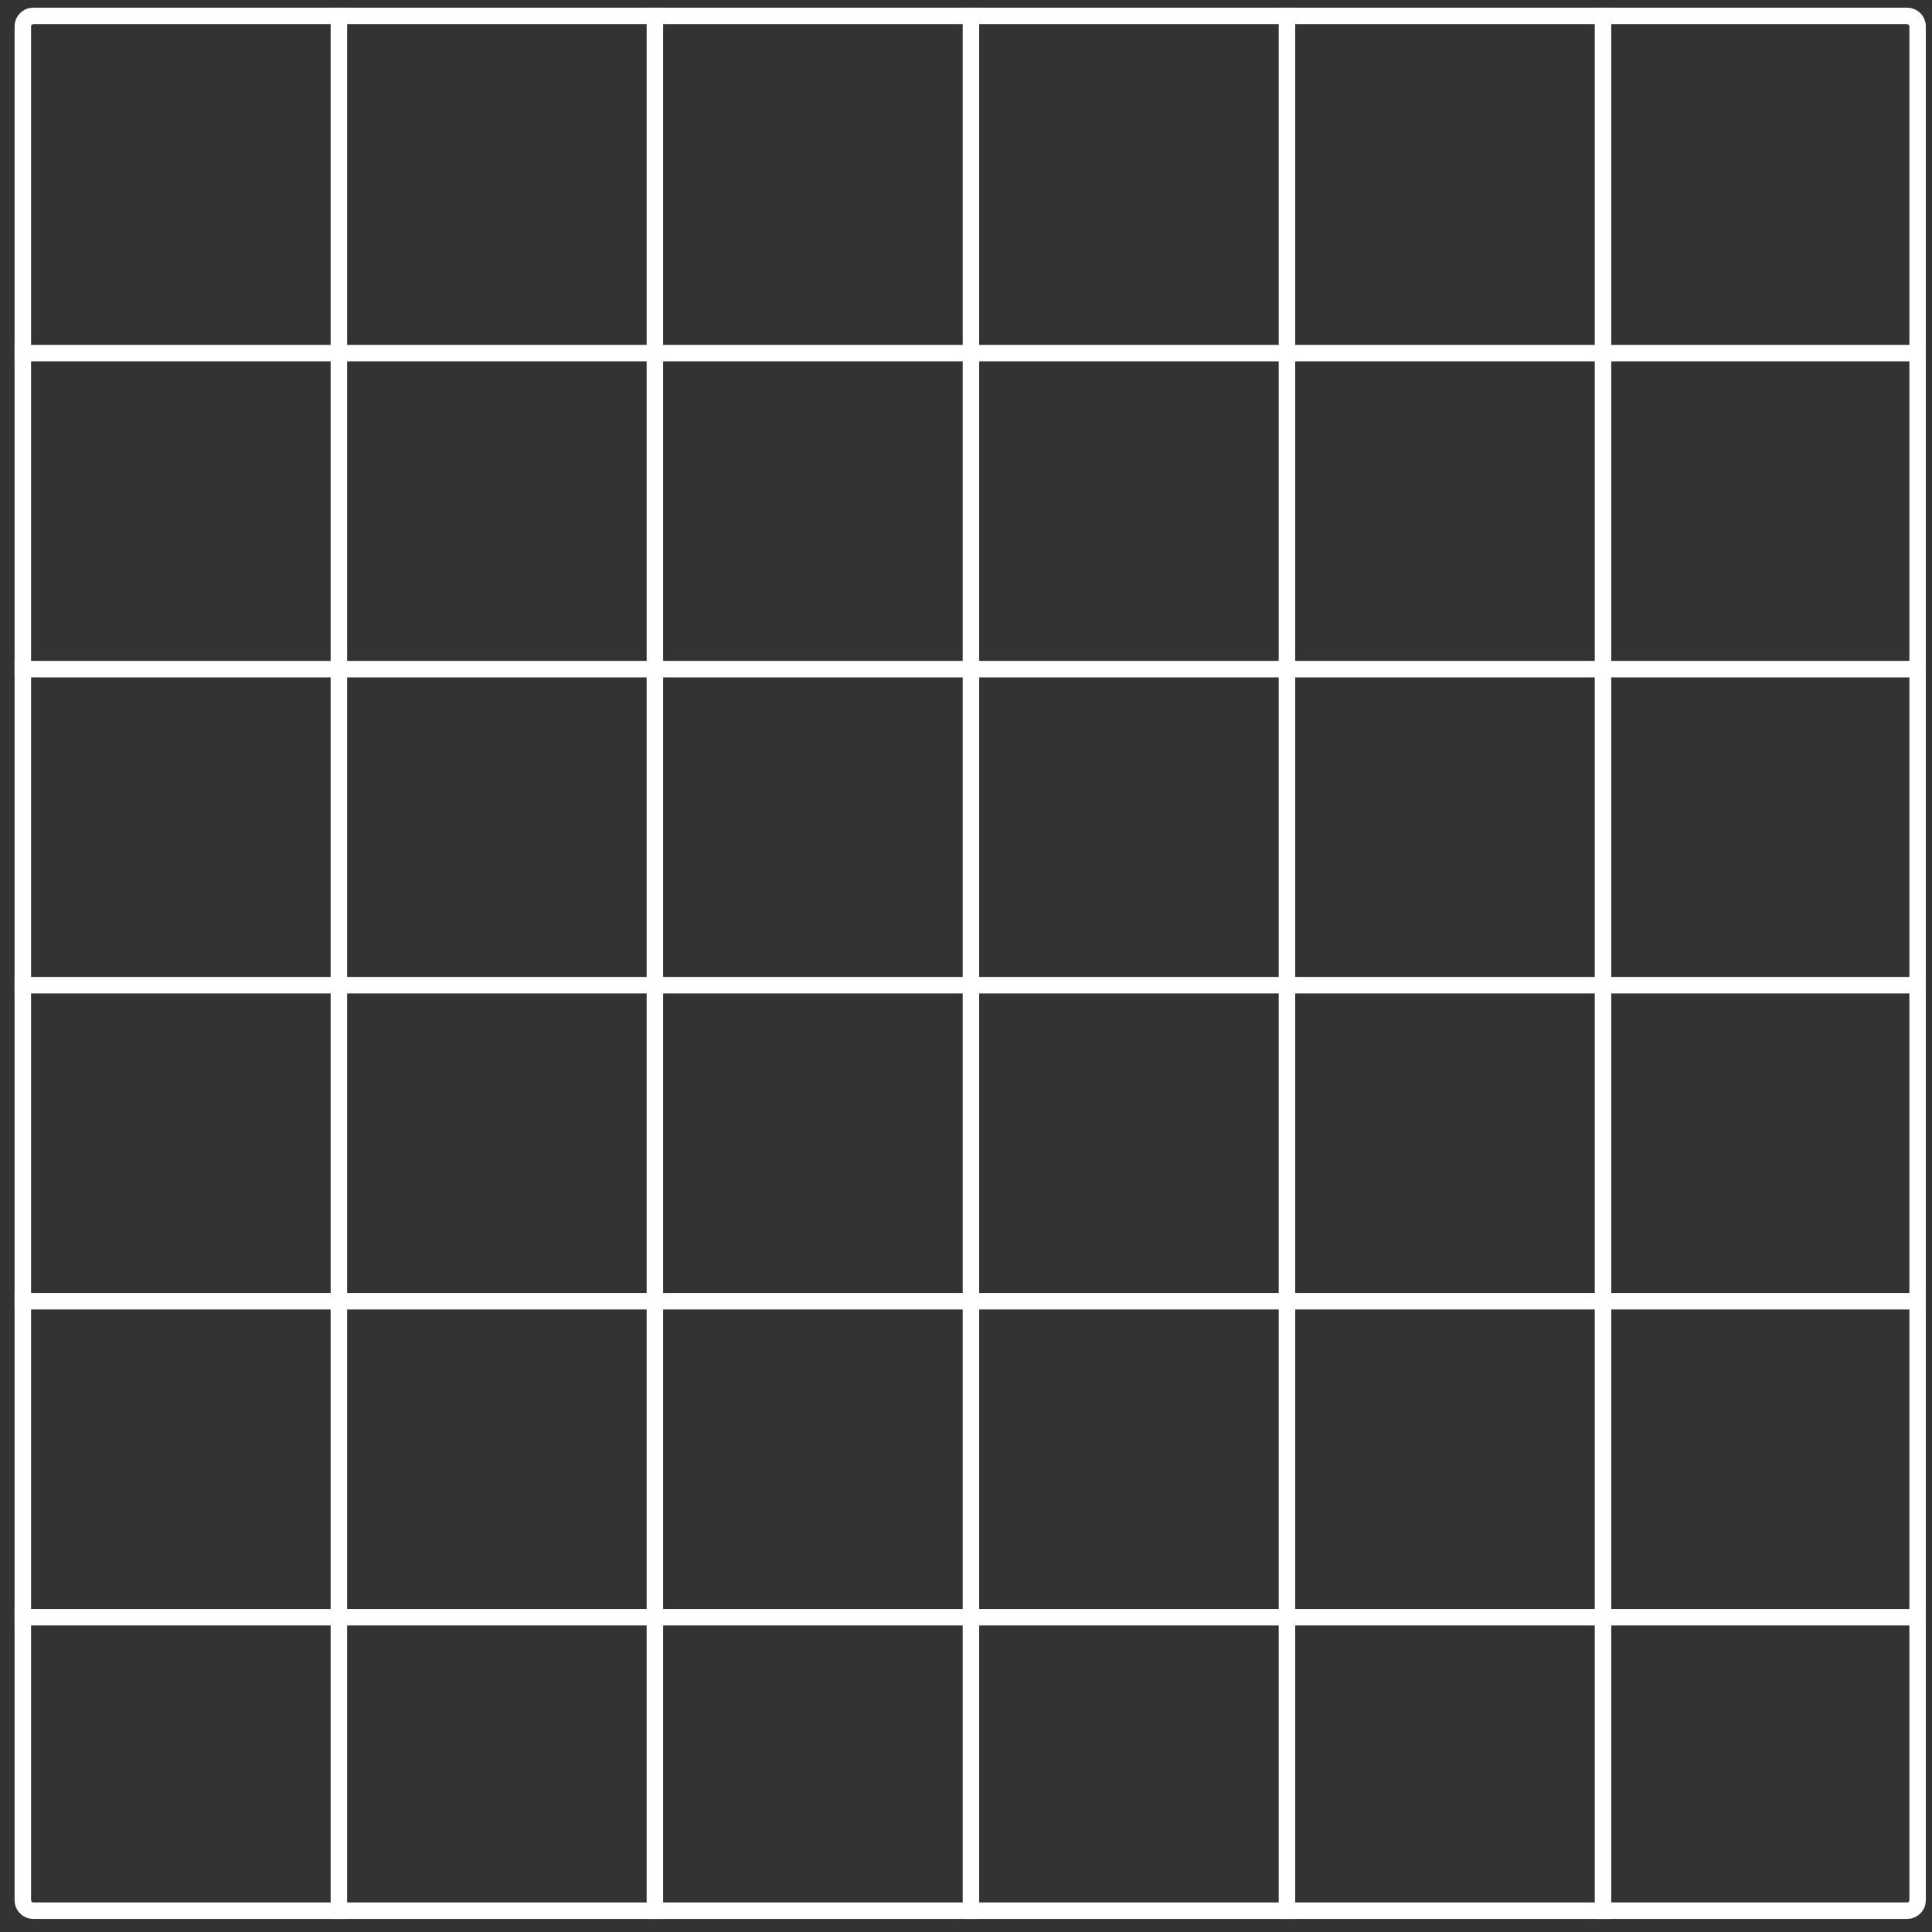 <svg width="51" height="51" viewBox="0 0 51 51" fill="none" xmlns="http://www.w3.org/2000/svg">
<rect x="0" y="0" width="51" height="51" fill="#333333" stroke="none"/>
<path d="M50.342 50.22V50.655H0.88V50.22H50.342ZM50.403 50.16V0.698C50.403 0.665 50.375 0.637 50.342 0.637H0.88C0.847 0.637 0.82 0.665 0.82 0.698V50.16C0.82 50.193 0.847 50.22 0.88 50.22V50.655L0.78 50.645C0.555 50.599 0.385 50.398 0.385 50.16V0.698C0.385 0.459 0.555 0.259 0.78 0.212L0.88 0.203H50.342C50.616 0.203 50.837 0.424 50.837 0.698V50.16L50.828 50.259C50.788 50.453 50.636 50.605 50.442 50.645L50.342 50.655V50.22C50.375 50.22 50.403 50.193 50.403 50.16Z" fill="white"/>
<path d="M9.163 50.655L8.728 50.655L8.728 0.203L9.163 0.203L9.163 50.655Z" fill="white"/>
<path d="M50.837 9.104V9.538L0.385 9.538L0.385 9.104L50.837 9.104Z" fill="white"/>
<path d="M50.837 17.446V17.881L0.385 17.881L0.385 17.446L50.837 17.446Z" fill="white"/>
<path d="M50.837 25.789V26.223L0.385 26.223L0.385 25.789L50.837 25.789Z" fill="white"/>
<path d="M50.837 34.131V34.566L0.385 34.566L0.385 34.131L50.837 34.131Z" fill="white"/>
<path d="M50.837 42.474V42.908L0.385 42.908L0.385 42.474L50.837 42.474Z" fill="white"/>
<path d="M17.505 50.655L17.07 50.655L17.07 0.203L17.505 0.203L17.505 50.655Z" fill="white"/>
<path d="M25.848 50.655L25.413 50.655L25.413 0.203L25.848 0.203L25.848 50.655Z" fill="white"/>
<path d="M34.19 50.655L33.755 50.655L33.755 0.203L34.19 0.203L34.19 50.655Z" fill="white"/>
<path d="M42.533 50.655L42.098 50.655L42.098 0.203L42.533 0.203L42.533 50.655Z" fill="white"/>
</svg>
